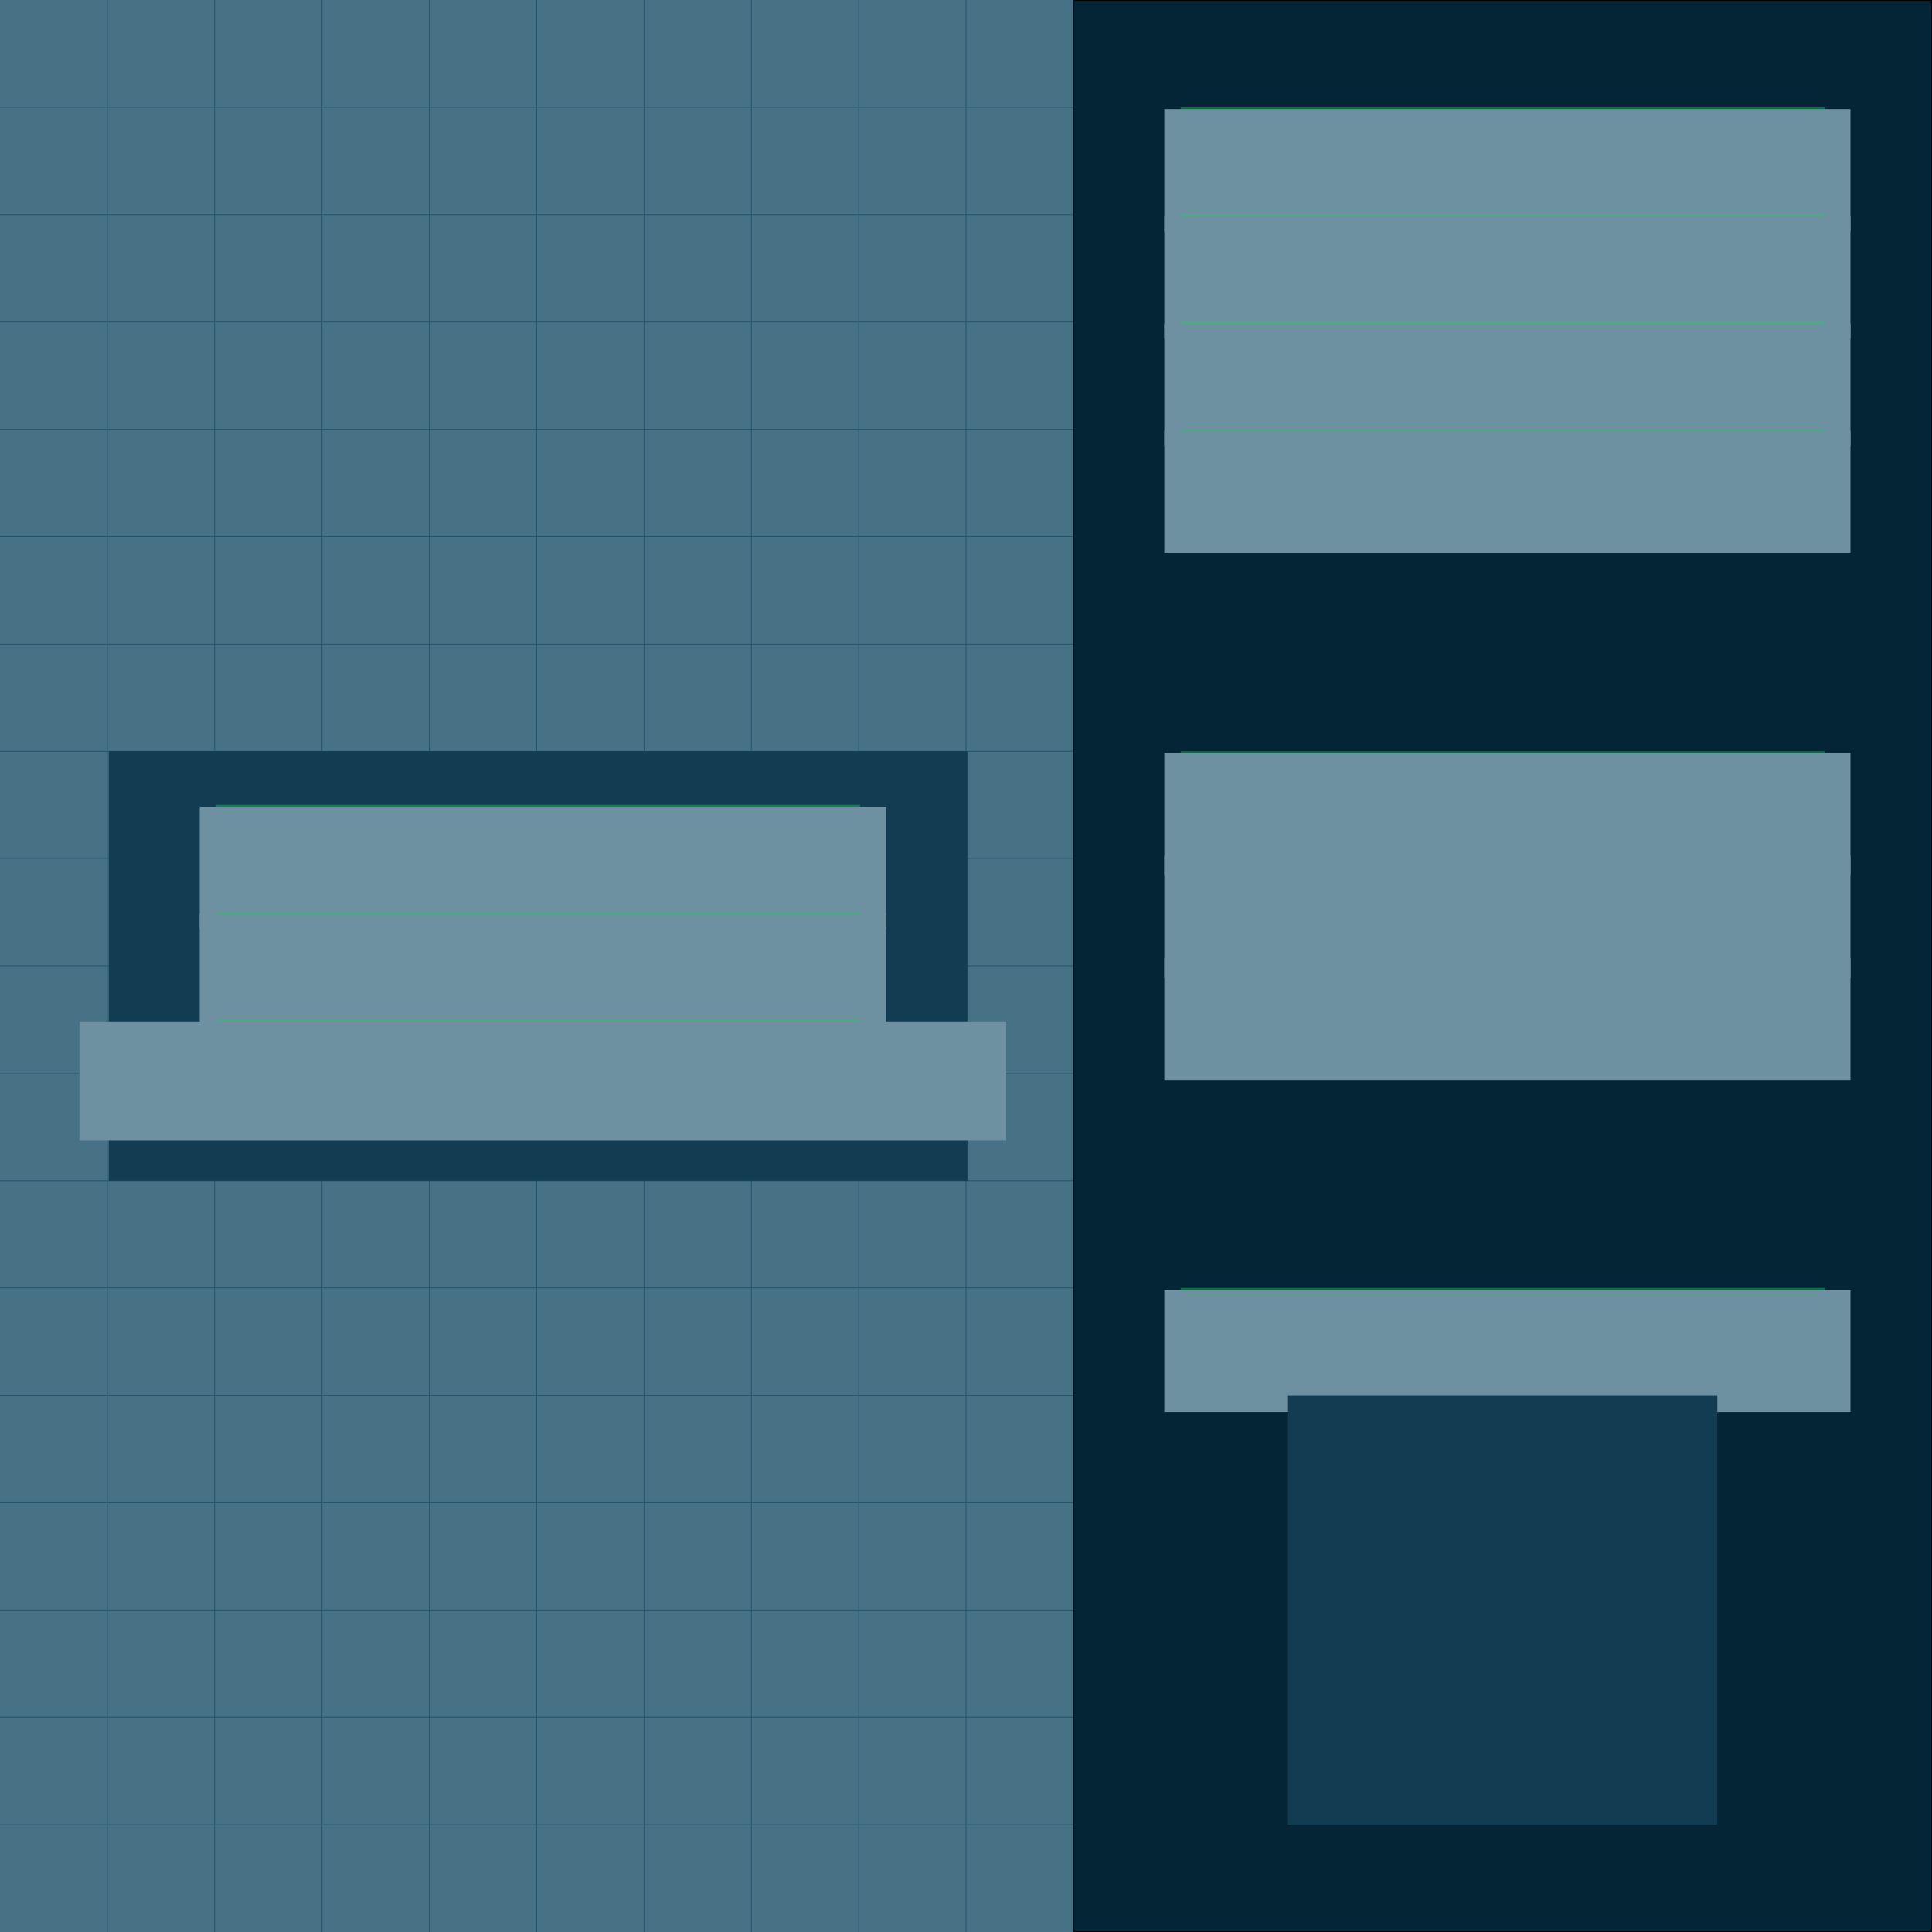 <?xml version="1.0" encoding="UTF-8" standalone="no"?>
<!-- Created with Inkscape (http://www.inkscape.org/) -->

<svg
   xmlns:osb="http://www.openswatchbook.org/uri/2009/osb"
   xmlns:dc="http://purl.org/dc/elements/1.1/"
   xmlns:cc="http://creativecommons.org/ns#"
   xmlns:rdf="http://www.w3.org/1999/02/22-rdf-syntax-ns#"
   xmlns:svg="http://www.w3.org/2000/svg"
   xmlns="http://www.w3.org/2000/svg"
   xmlns:xlink="http://www.w3.org/1999/xlink"
   xmlns:sodipodi="http://sodipodi.sourceforge.net/DTD/sodipodi-0.dtd"
   xmlns:inkscape="http://www.inkscape.org/namespaces/inkscape"
   width="576"
   height="576"
   viewBox="0 0 576 576"
   id="svg2"
   version="1.1"
   inkscape:version="0.91 r13725"
   sodipodi:docname="layout.svg">
  <rect x="0" y="0" width="576" height="576" fill="#808080" stroke="none"/>
  <defs
     id="defs4">
    <linearGradient
       osb:paint="gradient"
       id="linearGradient4145">
      <stop
         style="stop-color:#4d4d4d;stop-opacity:1"
         offset="0"
         id="stop4149" />
      <stop
         style="stop-color:#ffffff;stop-opacity:1;"
         offset="1"
         id="stop4147" />
    </linearGradient>
    <linearGradient
       id="linearGradient4414"
       osb:paint="gradient">
      <stop
         style="stop-color:#ffffff;stop-opacity:1;"
         offset="0"
         id="stop4416" />
      <stop
         style="stop-color:#4d4d4d;stop-opacity:1"
         offset="1"
         id="stop4418" />
    </linearGradient>
    <linearGradient
       inkscape:collect="always"
       xlink:href="#linearGradient4414"
       id="linearGradient4530"
       gradientUnits="userSpaceOnUse"
       x1="163.983"
       y1="167.874"
       x2="193.857"
       y2="197.548" />
    <linearGradient
       inkscape:collect="always"
       xlink:href="#linearGradient4145"
       id="linearGradient4532"
       gradientUnits="userSpaceOnUse"
       x1="163.983"
       y1="167.874"
       x2="193.857"
       y2="197.548" />
  </defs>
  <sodipodi:namedview
     id="base"
     pagecolor="#ffffff"
     bordercolor="#666666"
     borderopacity="1.0"
     inkscape:pageopacity="0.0"
     inkscape:pageshadow="2"
     inkscape:zoom="0.98994949"
     inkscape:cx="279.64041"
     inkscape:cy="351.13709"
     inkscape:document-units="px"
     inkscape:current-layer="layer7"
     showgrid="false"
     showguides="false"
     inkscape:window-width="1366"
     inkscape:window-height="744"
     inkscape:window-x="0"
     inkscape:window-y="0"
     inkscape:window-maximized="1"
     fit-margin-top="0"
     fit-margin-left="0"
     fit-margin-right="0"
     fit-margin-bottom="0"
     units="px"
     inkscape:guide-bbox="true"
     inkscape:snap-object-midpoints="true"
     inkscape:snap-nodes="false"
     inkscape:snap-center="false"
     inkscape:snap-text-baseline="true"
     inkscape:snap-bbox="true"
     inkscape:bbox-paths="true"
     inkscape:bbox-nodes="true"
     inkscape:snap-bbox-edge-midpoints="true"
     inkscape:snap-bbox-midpoints="true"
     inkscape:snap-others="true">
    <inkscape:grid
       type="xygrid"
       id="grid3464"
       originx="0"
       originy="-5.2844093e-06" />
    <sodipodi:guide
       position="0,0"
       orientation="1,0"
       id="guide3362"
       inkscape:label="border_left"
       inkscape:color="rgb(255,0,0)" />
    <sodipodi:guide
       position="0,576"
       orientation="0,1"
       id="guide3364"
       inkscape:label="border_top"
       inkscape:color="rgb(255,0,0)" />
    <sodipodi:guide
       position="0,0"
       orientation="0,1"
       id="guide3366"
       inkscape:label="border_bottom"
       inkscape:color="rgb(255,0,0)" />
    <sodipodi:guide
       position="576,576"
       orientation="1,0"
       id="guide3368"
       inkscape:label="border_right"
       inkscape:color="rgb(255,0,0)" />
    <sodipodi:guide
       position="320,0"
       orientation="1,0"
       id="guide3370"
       inkscape:label="divider"
       inkscape:color="rgb(0,255,0)" />
    <sodipodi:guide
       position="0,544"
       orientation="0,1"
       id="guide3395"
       inkscape:label="padding_top"
       inkscape:color="rgb(0,0,255)" />
    <sodipodi:guide
       position="0,32"
       orientation="0,1"
       id="guide3397"
       inkscape:label="padding_bottom"
       inkscape:color="rgb(0,0,255)" />
    <sodipodi:guide
       position="603.571,416"
       orientation="0,1"
       id="guide4302"
       inkscape:label=""
       inkscape:color="rgb(0,0,255)" />
    <sodipodi:guide
       position="352,625.284"
       orientation="1,0"
       id="guide4408"
       inkscape:label=""
       inkscape:color="rgb(0,0,255)" />
    <sodipodi:guide
       position="544,512"
       orientation="1,0"
       id="guide4414"
       inkscape:label=""
       inkscape:color="rgb(0,0,255)" />
    <sodipodi:guide
       position="471.741,480"
       orientation="0,1"
       id="guide4426"
       inkscape:label=""
       inkscape:color="rgb(0,0,255)" />
    <sodipodi:guide
       position="665,352"
       orientation="0,1"
       id="guide4508"
       inkscape:label=""
       inkscape:color="rgb(0,0,255)" />
    <sodipodi:guide
       position="670.714,160"
       orientation="0,1"
       id="guide4520"
       inkscape:label=""
       inkscape:color="rgb(0,0,255)" />
  </sodipodi:namedview>
  <g
     inkscape:groupmode="layer"
     id="layer6"
     inkscape:label="Game">
    <g
       inkscape:groupmode="layer"
       id="layer2"
       inkscape:label="background"
       style="display:inline">
      <rect
         style="opacity:1;fill:#032536;fill-opacity:1;stroke:#000000;stroke-width:0.25;stroke-linecap:square;stroke-linejoin:miter;stroke-miterlimit:4;stroke-dasharray:none"
         id="rect3393"
         width="255.75"
         height="575.75"
         x="320.125"
         y="476.487"
         transform="translate(0,-476.362)" />
    </g>
    <g
       inkscape:groupmode="layer"
       id="layer3"
       inkscape:label="UI"
       style="display:inline">
      <rect
         transform="translate(0,-476.362)"
         style="display:inline;opacity:1;fill:#11d451;fill-opacity:0.427;stroke:none;stroke-width:0.25;stroke-linecap:square;stroke-linejoin:miter;stroke-miterlimit:4;stroke-dasharray:none;stroke-opacity:1"
         id="rect4433"
         width="192"
         height="32"
         x="352"
         y="508.362" />
      <flowRoot
         xml:space="preserve"
         id="flowRoot3372"
         style="font-style:normal;font-weight:normal;font-size:40px;line-height:125%;font-family:sans-serif;text-align:center;letter-spacing:0px;word-spacing:0px;writing-mode:lr-tb;text-anchor:middle;fill:#6e91a1;fill-opacity:1;stroke:none;stroke-width:1px;stroke-linecap:butt;stroke-linejoin:miter;stroke-opacity:1"
         transform="translate(15.692,23.674)"><flowRegion
           id="flowRegion3374"><rect
             id="rect3376"
             width="204.571"
             height="36.429"
             x="331.429"
             y="8.857"
             style="text-align:center;writing-mode:lr-tb;text-anchor:middle;fill:#6e91a1;fill-opacity:1"
             ry="0" /></flowRegion><flowPara
           id="flowPara3378"
           style="font-style:normal;font-variant:normal;font-weight:500;font-stretch:normal;font-size:22.5px;font-family:'Press Start 2P';-inkscape-font-specification:'Press Start 2P Medium';text-align:center;writing-mode:lr-tb;text-anchor:middle;fill:#6e91a1;fill-opacity:1">HI-SCORE</flowPara></flowRoot>      <rect
         style="opacity:1;fill:#6e91a1;fill-opacity:1;stroke:#113c51;stroke-width:0.25;stroke-linecap:square;stroke-linejoin:miter;stroke-miterlimit:4;stroke-dasharray:none;stroke-opacity:1"
         id="rect4274"
         width="40"
         height="32.857"
         x="-391.429"
         y="86" />
      <rect
         style="opacity:1;fill:#477286;fill-opacity:1;stroke:#113c51;stroke-width:0.25;stroke-linecap:square;stroke-linejoin:miter;stroke-miterlimit:4;stroke-dasharray:none;stroke-opacity:1"
         id="rect4276"
         width="37.143"
         height="28.571"
         x="-390"
         y="151.714" />
      <rect
         style="opacity:1;fill:#27556c;fill-opacity:1;stroke:#113c51;stroke-width:0.25;stroke-linecap:square;stroke-linejoin:miter;stroke-miterlimit:4;stroke-dasharray:none;stroke-opacity:1"
         id="rect4278"
         width="51.429"
         height="35.714"
         x="-397.143"
         y="211.714" />
      <rect
         style="opacity:1;fill:#113c51;fill-opacity:1;stroke:#113c51;stroke-width:0.25;stroke-linecap:square;stroke-linejoin:miter;stroke-miterlimit:4;stroke-dasharray:none;stroke-opacity:1"
         id="rect4280"
         width="57.143"
         height="42.857"
         x="-395.714"
         y="276" />
      <rect
         style="opacity:1;fill:#032536;fill-opacity:1;stroke:#113c51;stroke-width:0.25;stroke-linecap:square;stroke-linejoin:miter;stroke-miterlimit:4;stroke-dasharray:none;stroke-opacity:1"
         id="rect4282"
         width="54.286"
         height="38.571"
         x="-387.143"
         y="353.143" />
      <rect
         y="64"
         x="352"
         height="32"
         width="192"
         id="rect4436"
         style="display:inline;opacity:1;fill:#11d451;fill-opacity:0.427;stroke:none;stroke-width:0.25;stroke-linecap:square;stroke-linejoin:miter;stroke-miterlimit:4;stroke-dasharray:none;stroke-opacity:1" />
      <flowRoot
         transform="translate(15.692,55.674)"
         style="font-style:normal;font-weight:normal;font-size:40px;line-height:125%;font-family:sans-serif;text-align:center;letter-spacing:0px;word-spacing:0px;writing-mode:lr-tb;text-anchor:middle;fill:#6e91a1;fill-opacity:1;stroke:none;stroke-width:1px;stroke-linecap:butt;stroke-linejoin:miter;stroke-opacity:1"
         id="flowRoot4416"
         xml:space="preserve"><flowRegion
           id="flowRegion4418"><rect
             ry="0"
             style="text-align:center;writing-mode:lr-tb;text-anchor:middle;fill:#6e91a1;fill-opacity:1"
             y="8.857"
             x="331.429"
             height="36.429"
             width="204.571"
             id="rect4420" /></flowRegion><flowPara
           style="font-style:normal;font-variant:normal;font-weight:500;font-stretch:normal;font-size:22.5px;font-family:'Press Start 2P';-inkscape-font-specification:'Press Start 2P Medium';text-align:center;writing-mode:lr-tb;text-anchor:middle;fill:#6e91a1;fill-opacity:1"
           id="flowPara4422">00000000</flowPara></flowRoot>      <rect
         y="96"
         x="352"
         height="32"
         width="192"
         id="rect4438"
         style="display:inline;opacity:1;fill:#11d451;fill-opacity:0.427;stroke:none;stroke-width:0.25;stroke-linecap:square;stroke-linejoin:miter;stroke-miterlimit:4;stroke-dasharray:none;stroke-opacity:1" />
      <flowRoot
         transform="translate(15.692,87.674)"
         style="font-style:normal;font-weight:normal;font-size:40px;line-height:125%;font-family:sans-serif;text-align:center;letter-spacing:0px;word-spacing:0px;writing-mode:lr-tb;text-anchor:middle;fill:#6e91a1;fill-opacity:1;stroke:none;stroke-width:1px;stroke-linecap:butt;stroke-linejoin:miter;stroke-opacity:1"
         id="flowRoot4440"
         xml:space="preserve"><flowRegion
           id="flowRegion4442"><rect
             ry="0"
             style="text-align:center;writing-mode:lr-tb;text-anchor:middle;fill:#6e91a1;fill-opacity:1"
             y="8.857"
             x="331.429"
             height="36.429"
             width="204.571"
             id="rect4444" /></flowRegion><flowPara
           style="font-style:normal;font-variant:normal;font-weight:500;font-stretch:normal;font-size:22.5px;font-family:'Press Start 2P';-inkscape-font-specification:'Press Start 2P Medium';text-align:center;writing-mode:lr-tb;text-anchor:middle;fill:#6e91a1;fill-opacity:1"
           id="flowPara4446">SCORE</flowPara></flowRoot>      <rect
         style="display:inline;opacity:1;fill:#11d451;fill-opacity:0.427;stroke:none;stroke-width:0.25;stroke-linecap:square;stroke-linejoin:miter;stroke-miterlimit:4;stroke-dasharray:none;stroke-opacity:1"
         id="rect4448"
         width="192"
         height="32"
         x="352"
         y="128" />
      <flowRoot
         xml:space="preserve"
         id="flowRoot4450"
         style="font-style:normal;font-weight:normal;font-size:40px;line-height:125%;font-family:sans-serif;text-align:center;letter-spacing:0px;word-spacing:0px;writing-mode:lr-tb;text-anchor:middle;fill:#6e91a1;fill-opacity:1;stroke:none;stroke-width:1px;stroke-linecap:butt;stroke-linejoin:miter;stroke-opacity:1"
         transform="translate(15.692,119.674)"><flowRegion
           id="flowRegion4452"><rect
             id="rect4454"
             width="204.571"
             height="36.429"
             x="331.429"
             y="8.857"
             style="text-align:center;writing-mode:lr-tb;text-anchor:middle;fill:#6e91a1;fill-opacity:1"
             ry="0" /></flowRegion><flowPara
           id="flowPara4456"
           style="font-style:normal;font-variant:normal;font-weight:500;font-stretch:normal;font-size:22.5px;font-family:'Press Start 2P';-inkscape-font-specification:'Press Start 2P Medium';text-align:center;writing-mode:lr-tb;text-anchor:middle;fill:#6e91a1;fill-opacity:1">00000000</flowPara></flowRoot>      <rect
         style="display:inline;opacity:1;fill:#11d451;fill-opacity:0.427;stroke:none;stroke-width:0.25;stroke-linecap:square;stroke-linejoin:miter;stroke-miterlimit:4;stroke-dasharray:none;stroke-opacity:1"
         id="rect4458"
         width="192"
         height="32"
         x="352"
         y="224" />
      <rect
         y="256"
         x="352"
         height="32"
         width="192"
         id="rect4478"
         style="display:inline;opacity:1;fill:#11d451;fill-opacity:0.427;stroke:none;stroke-width:0.25;stroke-linecap:square;stroke-linejoin:miter;stroke-miterlimit:4;stroke-dasharray:none;stroke-opacity:1" />
      <rect
         style="display:inline;opacity:1;fill:#11d451;fill-opacity:0.427;stroke:none;stroke-width:0.25;stroke-linecap:square;stroke-linejoin:miter;stroke-miterlimit:4;stroke-dasharray:none;stroke-opacity:1"
         id="rect4480"
         width="192"
         height="32"
         x="352"
         y="288" />
      <flowRoot
         xml:space="preserve"
         id="flowRoot4484"
         style="font-style:normal;font-weight:normal;font-size:40px;line-height:125%;font-family:sans-serif;text-align:center;letter-spacing:0px;word-spacing:0px;writing-mode:lr-tb;text-anchor:middle;fill:#6e91a1;fill-opacity:1;stroke:none;stroke-width:1px;stroke-linecap:butt;stroke-linejoin:miter;stroke-opacity:1"
         transform="translate(15.692,215.674)"><flowRegion
           id="flowRegion4486"><rect
             id="rect4488"
             width="204.571"
             height="36.429"
             x="331.429"
             y="8.857"
             style="text-align:center;writing-mode:lr-tb;text-anchor:middle;fill:#6e91a1;fill-opacity:1"
             ry="0" /></flowRegion><flowPara
           id="flowPara4490"
           style="font-style:normal;font-variant:normal;font-weight:500;font-stretch:normal;font-size:22.5px;font-family:'Press Start 2P';-inkscape-font-specification:'Press Start 2P Medium';text-align:center;writing-mode:lr-tb;text-anchor:middle;fill:#6e91a1;fill-opacity:1">Press</flowPara></flowRoot>      <flowRoot
         transform="translate(15.692,246.268)"
         style="font-style:normal;font-weight:normal;font-size:40px;line-height:125%;font-family:sans-serif;text-align:center;letter-spacing:0px;word-spacing:0px;writing-mode:lr-tb;text-anchor:middle;fill:#6e91a1;fill-opacity:1;stroke:none;stroke-width:1px;stroke-linecap:butt;stroke-linejoin:miter;stroke-opacity:1"
         id="flowRoot4492"
         xml:space="preserve"><flowRegion
           id="flowRegion4494"><rect
             ry="0"
             style="text-align:center;writing-mode:lr-tb;text-anchor:middle;fill:#6e91a1;fill-opacity:1"
             y="8.857"
             x="331.429"
             height="36.429"
             width="204.571"
             id="rect4496" /></flowRegion><flowPara
           style="font-style:normal;font-variant:normal;font-weight:500;font-stretch:normal;font-size:22.5px;font-family:'Press Start 2P';-inkscape-font-specification:'Press Start 2P Medium';text-align:center;writing-mode:lr-tb;text-anchor:middle;fill:#6e91a1;fill-opacity:1"
           id="flowPara4498">Enter to</flowPara></flowRoot>      <flowRoot
         xml:space="preserve"
         id="flowRoot4500"
         style="font-style:normal;font-weight:normal;font-size:40px;line-height:125%;font-family:sans-serif;text-align:center;letter-spacing:0px;word-spacing:0px;writing-mode:lr-tb;text-anchor:middle;fill:#6e91a1;fill-opacity:1;stroke:none;stroke-width:1px;stroke-linecap:butt;stroke-linejoin:miter;stroke-opacity:1"
         transform="translate(15.692,276.861)"><flowRegion
           id="flowRegion4502"><rect
             id="rect4504"
             width="204.571"
             height="36.429"
             x="331.429"
             y="8.857"
             style="text-align:center;writing-mode:lr-tb;text-anchor:middle;fill:#6e91a1;fill-opacity:1"
             ry="0" /></flowRegion><flowPara
           id="flowPara4506"
           style="font-style:normal;font-variant:normal;font-weight:500;font-stretch:normal;font-size:22.5px;font-family:'Press Start 2P';-inkscape-font-specification:'Press Start 2P Medium';text-align:center;writing-mode:lr-tb;text-anchor:middle;fill:#6e91a1;fill-opacity:1">menu</flowPara></flowRoot>      <rect
         y="384"
         x="352"
         height="32"
         width="192"
         id="rect4510"
         style="display:inline;opacity:1;fill:#11d451;fill-opacity:0.427;stroke:none;stroke-width:0.25;stroke-linecap:square;stroke-linejoin:miter;stroke-miterlimit:4;stroke-dasharray:none;stroke-opacity:1" />
      <flowRoot
         transform="translate(15.692,375.674)"
         style="font-style:normal;font-weight:normal;font-size:40px;line-height:125%;font-family:sans-serif;text-align:center;letter-spacing:0px;word-spacing:0px;writing-mode:lr-tb;text-anchor:middle;fill:#6e91a1;fill-opacity:1;stroke:none;stroke-width:1px;stroke-linecap:butt;stroke-linejoin:miter;stroke-opacity:1"
         id="flowRoot4512"
         xml:space="preserve"><flowRegion
           id="flowRegion4514"><rect
             ry="0"
             style="text-align:center;writing-mode:lr-tb;text-anchor:middle;fill:#6e91a1;fill-opacity:1"
             y="8.857"
             x="331.429"
             height="36.429"
             width="204.571"
             id="rect4516" /></flowRegion><flowPara
           style="font-style:normal;font-variant:normal;font-weight:500;font-stretch:normal;font-size:22.5px;font-family:'Press Start 2P';-inkscape-font-specification:'Press Start 2P Medium';text-align:center;writing-mode:lr-tb;text-anchor:middle;fill:#6e91a1;fill-opacity:1"
           id="flowPara4518">NEXT</flowPara></flowRoot>    </g>
    <g
       inkscape:label="Game Area"
       inkscape:groupmode="layer"
       id="layer1"
       transform="translate(0,-476.362)"
       style="display:inline">
      <g
         inkscape:groupmode="layer"
         id="layer5"
         inkscape:label="Background"
         style="display:inline">
        <path
           style="opacity:1;fill:#477286;fill-opacity:1;stroke:none;stroke-width:1;stroke-linecap:square;stroke-linejoin:miter;stroke-miterlimit:4;stroke-dasharray:none"
           d="m 0,476.362 320,0 0,576 -320,0 z"
           id="rect4927"
           inkscape:connector-curvature="0" />
      </g>
      <g
         inkscape:groupmode="layer"
         id="layer4"
         inkscape:label="Grid"
         style="display:inline">
        <path
           d="m 32,476.362 0,576 m 32,-576 0,576 m 32,-576 0,576 m 32,-576 0,576 m 32,-576 0,576 m 32,-576 0,576 m 32,-576 0,576 m 32,-576 0,576 m 32,-576 0,576 M 0,508.362 l 320,0 m -320,32 320,0 m -320,32 320,0 m -320,32 320,0 m -320,32 320,0 m -320,32 320,0 m -320,32 320,0 m -320,32 320,0 m -320,32 320,0 m -320,32 320,0 m -320,32 320,0 m -320,32 320,0 m -320,32 320,0 m -320,32 320,0 m -320,32 320,0 m -320,32 320,0 m -320,32 320,0"
           style="fill:none;fill-opacity:1;fill-rule:evenodd;stroke:#27556c;stroke-width:0.25;stroke-linecap:butt;stroke-linejoin:miter;stroke-miterlimit:4;stroke-dasharray:none;stroke-opacity:1"
           id="path4931"
           inkscape:connector-curvature="0"
           sodipodi:nodetypes="cccccccccccccccccccccccccccccccccccccccccccccccccccc"
           inkscape:export-xdpi="23.370001"
           inkscape:export-ydpi="23.370001" />
      </g>
      <g
         transform="translate(-428.286,529.714)"
         id="use4340"
         inkscape:label="Layer 1"
         inkscape:tile-x0="-261.71429"
         inkscape:tile-y0="241.42857">
        <rect
           style="fill:#1a1a1a;fill-opacity:1;stroke:none"
           id="rect4524"
           width="30"
           height="30"
           x="164.857"
           y="168.648" />
        <rect
           y="166.648"
           x="162.857"
           height="30"
           width="30"
           id="rect4526"
           style="fill:url(#linearGradient4530);fill-opacity:1;stroke:none" />
        <rect
           style="fill:url(#linearGradient4532);fill-opacity:1;stroke:none"
           id="rect4528"
           width="23.282"
           height="24.697"
           x="166.216"
           y="169.3" />
      </g>
      <rect
         style="opacity:1;fill:#113c51;fill-opacity:1;stroke:none;stroke-width:0.25;stroke-linecap:square;stroke-linejoin:miter;stroke-miterlimit:4;stroke-dasharray:none;stroke-opacity:1"
         id="rect4726"
         width="128"
         height="128"
         x="384"
         y="892.362" />
    </g>
    <g
       inkscape:groupmode="layer"
       id="layer7"
       inkscape:label="Menu"
       style="display:inline">
      <rect
         y="224"
         x="32.429"
         height="128"
         width="256"
         id="rect3479"
         style="display:inline;opacity:1;fill:#113c51;fill-opacity:1;stroke:none;stroke-width:0.25;stroke-linecap:square;stroke-linejoin:miter;stroke-miterlimit:4;stroke-dasharray:none;stroke-opacity:1" />
      <rect
         y="240"
         x="64.429"
         height="32"
         width="192"
         id="rect3489"
         style="display:inline;opacity:1;fill:#11d451;fill-opacity:0.427;stroke:none;stroke-width:0.25;stroke-linecap:square;stroke-linejoin:miter;stroke-miterlimit:4;stroke-dasharray:none;stroke-opacity:1" />
      <flowRoot
         transform="translate(-271.879,231.674)"
         style="font-style:normal;font-weight:normal;font-size:40px;line-height:125%;font-family:sans-serif;text-align:center;letter-spacing:0px;word-spacing:0px;writing-mode:lr-tb;text-anchor:middle;display:inline;fill:#6e91a1;fill-opacity:1;stroke:none;stroke-width:1px;stroke-linecap:butt;stroke-linejoin:miter;stroke-opacity:1"
         id="flowRoot3491"
         xml:space="preserve"><flowRegion
           id="flowRegion3493"><rect
             ry="0"
             style="text-align:center;writing-mode:lr-tb;text-anchor:middle;fill:#6e91a1;fill-opacity:1"
             y="8.857"
             x="331.429"
             height="36.429"
             width="204.571"
             id="rect3495" /></flowRegion><flowPara
           style="font-style:normal;font-variant:normal;font-weight:500;font-stretch:normal;font-size:22.5px;font-family:'Press Start 2P';-inkscape-font-specification:'Press Start 2P Medium';text-align:center;writing-mode:lr-tb;text-anchor:middle;fill:#6e91a1;fill-opacity:1"
           id="flowPara3497">&gt;RESUME&lt;</flowPara></flowRoot>      <rect
         style="display:inline;opacity:1;fill:#11d451;fill-opacity:0.427;stroke:none;stroke-width:0.25;stroke-linecap:square;stroke-linejoin:miter;stroke-miterlimit:4;stroke-dasharray:none;stroke-opacity:1"
         id="rect3563"
         width="192"
         height="32"
         x="64.429"
         y="272" />
      <flowRoot
         xml:space="preserve"
         id="flowRoot3545"
         style="font-style:normal;font-weight:normal;font-size:40px;line-height:125%;font-family:sans-serif;text-align:center;letter-spacing:0px;word-spacing:0px;writing-mode:lr-tb;text-anchor:middle;display:inline;fill:#6e91a1;fill-opacity:1;stroke:none;stroke-width:1px;stroke-linecap:butt;stroke-linejoin:miter;stroke-opacity:1"
         transform="translate(-271.879,263.674)"><flowRegion
           id="flowRegion3547"><rect
             id="rect3549"
             width="204.571"
             height="36.429"
             x="331.429"
             y="8.857"
             style="text-align:center;writing-mode:lr-tb;text-anchor:middle;fill:#6e91a1;fill-opacity:1"
             ry="0" /></flowRegion><flowPara
           id="flowPara3551"
           style="font-style:normal;font-variant:normal;font-weight:500;font-stretch:normal;font-size:22.5px;font-family:'Press Start 2P';-inkscape-font-specification:'Press Start 2P Medium';text-align:center;writing-mode:lr-tb;text-anchor:middle;fill:#6e91a1;fill-opacity:1">RETRY</flowPara></flowRoot>      <rect
         y="304"
         x="64.429"
         height="32"
         width="192"
         id="rect3565"
         style="display:inline;opacity:1;fill:#11d451;fill-opacity:0.427;stroke:none;stroke-width:0.25;stroke-linecap:square;stroke-linejoin:miter;stroke-miterlimit:4;stroke-dasharray:none;stroke-opacity:1" />
      <flowRoot
         transform="translate(-307.739,295.674)"
         style="font-style:normal;font-weight:normal;font-size:40px;line-height:125%;font-family:sans-serif;text-align:center;letter-spacing:0px;word-spacing:0px;writing-mode:lr-tb;text-anchor:middle;display:inline;fill:#6e91a1;fill-opacity:1;stroke:none;stroke-width:1px;stroke-linecap:butt;stroke-linejoin:miter;stroke-opacity:1"
         id="flowRoot3555"
         xml:space="preserve"><flowRegion
           id="flowRegion3557"><rect
             ry="0"
             style="text-align:center;writing-mode:lr-tb;text-anchor:middle;fill:#6e91a1;fill-opacity:1"
             y="8.857"
             x="331.429"
             height="35.418"
             width="276.292"
             id="rect3559" /></flowRegion><flowPara
           style="font-style:normal;font-variant:normal;font-weight:500;font-stretch:normal;font-size:22.5px;font-family:'Press Start 2P';-inkscape-font-specification:'Press Start 2P Medium';text-align:center;writing-mode:lr-tb;text-anchor:middle;fill:#6e91a1;fill-opacity:1"
           id="flowPara3561">QUIT</flowPara></flowRoot>    </g>
  </g>
</svg>
